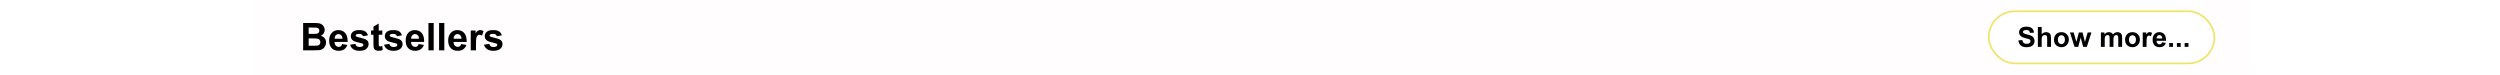 <svg width="1440" height="43" viewBox="0 0 1440 43" fill="none" xmlns="http://www.w3.org/2000/svg">
<rect width="1440" height="43" fill="white"/>
<path d="M145 0H1296V43H145V0Z" fill="#FFFDFD"/>
<path d="M174.611 13.252H180.906C182.152 13.252 183.08 13.306 183.688 13.413C184.304 13.513 184.852 13.728 185.332 14.058C185.819 14.387 186.224 14.828 186.546 15.379C186.868 15.923 187.029 16.535 187.029 17.216C187.029 17.953 186.829 18.63 186.428 19.246C186.034 19.862 185.497 20.324 184.816 20.632C185.776 20.911 186.514 21.387 187.029 22.061C187.545 22.734 187.803 23.525 187.803 24.435C187.803 25.151 187.634 25.849 187.298 26.529C186.968 27.203 186.514 27.743 185.934 28.151C185.361 28.552 184.652 28.799 183.807 28.893C183.277 28.95 181.998 28.986 179.972 29H174.611V13.252ZM177.791 15.873V19.515H179.875C181.114 19.515 181.884 19.497 182.185 19.461C182.729 19.396 183.155 19.21 183.463 18.902C183.778 18.587 183.936 18.175 183.936 17.667C183.936 17.18 183.799 16.786 183.527 16.485C183.262 16.177 182.865 15.991 182.335 15.927C182.02 15.891 181.114 15.873 179.617 15.873H177.791ZM177.791 22.136V26.347H180.734C181.88 26.347 182.607 26.314 182.915 26.25C183.388 26.164 183.771 25.956 184.064 25.627C184.365 25.29 184.516 24.843 184.516 24.284C184.516 23.811 184.401 23.41 184.172 23.081C183.943 22.752 183.61 22.512 183.173 22.361C182.743 22.211 181.805 22.136 180.358 22.136H177.791ZM197.084 25.369L200.092 25.874C199.705 26.977 199.093 27.818 198.255 28.398C197.424 28.971 196.382 29.258 195.129 29.258C193.145 29.258 191.677 28.61 190.725 27.314C189.973 26.275 189.597 24.965 189.597 23.382C189.597 21.491 190.091 20.012 191.079 18.945C192.067 17.871 193.317 17.334 194.828 17.334C196.525 17.334 197.865 17.896 198.846 19.02C199.827 20.138 200.296 21.853 200.253 24.166H192.69C192.712 25.061 192.955 25.759 193.421 26.261C193.886 26.755 194.466 27.002 195.161 27.002C195.634 27.002 196.031 26.873 196.354 26.615C196.676 26.357 196.919 25.942 197.084 25.369ZM197.256 22.318C197.234 21.445 197.009 20.782 196.579 20.331C196.149 19.873 195.627 19.644 195.011 19.644C194.352 19.644 193.808 19.884 193.378 20.363C192.948 20.843 192.737 21.495 192.744 22.318H197.256ZM201.66 25.745L204.689 25.283C204.818 25.87 205.08 26.318 205.474 26.626C205.868 26.927 206.419 27.077 207.128 27.077C207.909 27.077 208.496 26.934 208.89 26.648C209.155 26.447 209.287 26.178 209.287 25.842C209.287 25.613 209.215 25.423 209.072 25.273C208.922 25.129 208.585 24.997 208.062 24.875C205.628 24.338 204.084 23.847 203.433 23.403C202.53 22.787 202.079 21.932 202.079 20.836C202.079 19.848 202.469 19.017 203.25 18.344C204.031 17.671 205.241 17.334 206.881 17.334C208.442 17.334 209.602 17.588 210.361 18.097C211.12 18.605 211.643 19.357 211.93 20.352L209.083 20.879C208.961 20.435 208.729 20.095 208.385 19.858C208.048 19.622 207.565 19.504 206.935 19.504C206.14 19.504 205.57 19.615 205.227 19.837C204.997 19.994 204.883 20.199 204.883 20.449C204.883 20.664 204.983 20.847 205.184 20.997C205.456 21.198 206.394 21.48 207.998 21.846C209.609 22.211 210.734 22.659 211.371 23.189C212.001 23.726 212.316 24.474 212.316 25.434C212.316 26.479 211.88 27.378 211.006 28.13C210.132 28.882 208.84 29.258 207.128 29.258C205.574 29.258 204.342 28.943 203.433 28.312C202.53 27.682 201.939 26.826 201.66 25.745ZM220.201 17.592V19.998H218.139V24.596C218.139 25.527 218.157 26.071 218.192 26.229C218.235 26.379 218.325 26.504 218.461 26.605C218.604 26.705 218.776 26.755 218.977 26.755C219.256 26.755 219.66 26.658 220.19 26.465L220.448 28.807C219.746 29.107 218.951 29.258 218.063 29.258C217.519 29.258 217.029 29.168 216.592 28.989C216.155 28.803 215.833 28.567 215.625 28.28C215.424 27.987 215.285 27.593 215.206 27.099C215.142 26.748 215.109 26.039 215.109 24.972V19.998H213.724V17.592H215.109V15.325L218.139 13.563V17.592H220.201ZM221.232 25.745L224.262 25.283C224.391 25.87 224.652 26.318 225.046 26.626C225.44 26.927 225.991 27.077 226.7 27.077C227.481 27.077 228.068 26.934 228.462 26.648C228.727 26.447 228.859 26.178 228.859 25.842C228.859 25.613 228.788 25.423 228.645 25.273C228.494 25.129 228.158 24.997 227.635 24.875C225.2 24.338 223.657 23.847 223.005 23.403C222.103 22.787 221.651 21.932 221.651 20.836C221.651 19.848 222.042 19.017 222.822 18.344C223.603 17.671 224.813 17.334 226.453 17.334C228.014 17.334 229.174 17.588 229.934 18.097C230.693 18.605 231.215 19.357 231.502 20.352L228.655 20.879C228.534 20.435 228.301 20.095 227.957 19.858C227.62 19.622 227.137 19.504 226.507 19.504C225.712 19.504 225.143 19.615 224.799 19.837C224.57 19.994 224.455 20.199 224.455 20.449C224.455 20.664 224.555 20.847 224.756 20.997C225.028 21.198 225.966 21.48 227.57 21.846C229.182 22.211 230.306 22.659 230.943 23.189C231.574 23.726 231.889 24.474 231.889 25.434C231.889 26.479 231.452 27.378 230.578 28.13C229.704 28.882 228.412 29.258 226.7 29.258C225.146 29.258 223.914 28.943 223.005 28.312C222.103 27.682 221.512 26.826 221.232 25.745ZM241.148 25.369L244.156 25.874C243.77 26.977 243.157 27.818 242.319 28.398C241.489 28.971 240.447 29.258 239.193 29.258C237.21 29.258 235.742 28.61 234.789 27.314C234.037 26.275 233.661 24.965 233.661 23.382C233.661 21.491 234.155 20.012 235.144 18.945C236.132 17.871 237.382 17.334 238.893 17.334C240.59 17.334 241.929 17.896 242.91 19.02C243.891 20.138 244.36 21.853 244.317 24.166H236.755C236.776 25.061 237.02 25.759 237.485 26.261C237.951 26.755 238.531 27.002 239.226 27.002C239.698 27.002 240.096 26.873 240.418 26.615C240.74 26.357 240.984 25.942 241.148 25.369ZM241.32 22.318C241.299 21.445 241.073 20.782 240.644 20.331C240.214 19.873 239.691 19.644 239.075 19.644C238.416 19.644 237.872 19.884 237.442 20.363C237.013 20.843 236.801 21.495 236.809 22.318H241.32ZM246.788 29V13.252H249.807V29H246.788ZM252.911 29V13.252H255.93V29H252.911ZM265.641 25.369L268.648 25.874C268.262 26.977 267.649 27.818 266.812 28.398C265.981 28.971 264.939 29.258 263.686 29.258C261.702 29.258 260.234 28.61 259.281 27.314C258.529 26.275 258.153 24.965 258.153 23.382C258.153 21.491 258.647 20.012 259.636 18.945C260.624 17.871 261.874 17.334 263.385 17.334C265.082 17.334 266.421 17.896 267.402 19.02C268.383 20.138 268.853 21.853 268.81 24.166H261.247C261.269 25.061 261.512 25.759 261.978 26.261C262.443 26.755 263.023 27.002 263.718 27.002C264.19 27.002 264.588 26.873 264.91 26.615C265.232 26.357 265.476 25.942 265.641 25.369ZM265.812 22.318C265.791 21.445 265.565 20.782 265.136 20.331C264.706 19.873 264.183 19.644 263.567 19.644C262.909 19.644 262.364 19.884 261.935 20.363C261.505 20.843 261.294 21.495 261.301 22.318H265.812ZM274.17 29H271.151V17.592H273.955V19.214C274.435 18.448 274.865 17.943 275.244 17.699C275.631 17.456 276.068 17.334 276.555 17.334C277.242 17.334 277.905 17.524 278.542 17.903L277.607 20.535C277.099 20.206 276.626 20.041 276.189 20.041C275.767 20.041 275.409 20.159 275.115 20.395C274.822 20.625 274.589 21.044 274.417 21.652C274.252 22.261 274.17 23.536 274.17 25.477V29ZM278.789 25.745L281.818 25.283C281.947 25.87 282.209 26.318 282.603 26.626C282.996 26.927 283.548 27.077 284.257 27.077C285.037 27.077 285.625 26.934 286.019 26.648C286.284 26.447 286.416 26.178 286.416 25.842C286.416 25.613 286.344 25.423 286.201 25.273C286.051 25.129 285.714 24.997 285.191 24.875C282.757 24.338 281.213 23.847 280.562 23.403C279.659 22.787 279.208 21.932 279.208 20.836C279.208 19.848 279.598 19.017 280.379 18.344C281.16 17.671 282.37 17.334 284.01 17.334C285.571 17.334 286.731 17.588 287.49 18.097C288.249 18.605 288.772 19.357 289.059 20.352L286.212 20.879C286.09 20.435 285.857 20.095 285.514 19.858C285.177 19.622 284.694 19.504 284.063 19.504C283.269 19.504 282.699 19.615 282.355 19.837C282.126 19.994 282.012 20.199 282.012 20.449C282.012 20.664 282.112 20.847 282.312 20.997C282.585 21.198 283.523 21.48 285.127 21.846C286.738 22.211 287.863 22.659 288.5 23.189C289.13 23.726 289.445 24.474 289.445 25.434C289.445 26.479 289.008 27.378 288.135 28.13C287.261 28.882 285.968 29.258 284.257 29.258C282.703 29.258 281.471 28.943 280.562 28.312C279.659 27.682 279.068 26.826 278.789 25.745Z" fill="black"/>
<rect x="1145.5" y="6.5" width="130" height="30" rx="15" fill="white" stroke="#F0E36A"/>
<path d="M1162.58 23.273L1164.83 23.055C1164.96 23.81 1165.24 24.365 1165.65 24.719C1166.07 25.073 1166.62 25.25 1167.33 25.25C1168.07 25.25 1168.63 25.094 1169.01 24.781C1169.39 24.463 1169.58 24.094 1169.58 23.672C1169.58 23.401 1169.5 23.172 1169.34 22.984C1169.18 22.792 1168.9 22.625 1168.51 22.484C1168.24 22.391 1167.62 22.224 1166.66 21.984C1165.42 21.677 1164.55 21.299 1164.05 20.852C1163.34 20.221 1162.99 19.453 1162.99 18.547C1162.99 17.963 1163.16 17.419 1163.48 16.914C1163.82 16.404 1164.29 16.016 1164.91 15.75C1165.54 15.484 1166.29 15.352 1167.17 15.352C1168.61 15.352 1169.69 15.667 1170.41 16.297C1171.14 16.927 1171.53 17.768 1171.56 18.82L1169.25 18.922C1169.15 18.333 1168.94 17.912 1168.61 17.656C1168.29 17.396 1167.8 17.266 1167.15 17.266C1166.48 17.266 1165.95 17.404 1165.57 17.68C1165.33 17.857 1165.2 18.094 1165.2 18.391C1165.2 18.662 1165.32 18.893 1165.55 19.086C1165.84 19.331 1166.55 19.586 1167.67 19.852C1168.8 20.117 1169.63 20.393 1170.16 20.68C1170.71 20.961 1171.13 21.349 1171.43 21.844C1171.74 22.333 1171.89 22.94 1171.89 23.664C1171.89 24.32 1171.71 24.935 1171.34 25.508C1170.98 26.081 1170.46 26.508 1169.8 26.789C1169.13 27.065 1168.3 27.203 1167.3 27.203C1165.86 27.203 1164.74 26.87 1163.97 26.203C1163.19 25.531 1162.73 24.555 1162.58 23.273ZM1176.01 15.547V19.758C1176.72 18.93 1177.56 18.516 1178.55 18.516C1179.05 18.516 1179.51 18.609 1179.91 18.797C1180.32 18.984 1180.62 19.224 1180.83 19.516C1181.04 19.807 1181.18 20.13 1181.25 20.484C1181.33 20.838 1181.37 21.388 1181.37 22.133V27H1179.17V22.617C1179.17 21.747 1179.13 21.195 1179.05 20.961C1178.96 20.727 1178.82 20.542 1178.6 20.406C1178.39 20.266 1178.13 20.195 1177.81 20.195C1177.45 20.195 1177.12 20.284 1176.84 20.461C1176.55 20.638 1176.34 20.906 1176.2 21.266C1176.07 21.62 1176.01 22.146 1176.01 22.844V27H1173.81V15.547H1176.01ZM1183.09 22.734C1183.09 22.005 1183.27 21.299 1183.63 20.617C1183.99 19.935 1184.5 19.414 1185.16 19.055C1185.82 18.695 1186.55 18.516 1187.37 18.516C1188.62 18.516 1189.65 18.924 1190.45 19.742C1191.26 20.555 1191.66 21.583 1191.66 22.828C1191.66 24.083 1191.25 25.125 1190.44 25.953C1189.63 26.776 1188.61 27.188 1187.38 27.188C1186.62 27.188 1185.9 27.016 1185.2 26.672C1184.52 26.328 1183.99 25.826 1183.63 25.164C1183.27 24.497 1183.09 23.688 1183.09 22.734ZM1185.34 22.852C1185.34 23.674 1185.54 24.305 1185.93 24.742C1186.32 25.18 1186.8 25.398 1187.38 25.398C1187.95 25.398 1188.43 25.18 1188.81 24.742C1189.2 24.305 1189.4 23.669 1189.4 22.836C1189.4 22.023 1189.2 21.398 1188.81 20.961C1188.43 20.523 1187.95 20.305 1187.38 20.305C1186.8 20.305 1186.32 20.523 1185.93 20.961C1185.54 21.398 1185.34 22.029 1185.34 22.852ZM1194.93 27L1192.3 18.703H1194.44L1195.99 24.141L1197.42 18.703H1199.54L1200.92 24.141L1202.51 18.703H1204.67L1202.01 27H1199.9L1198.47 21.664L1197.06 27H1194.93ZM1210.12 18.703H1212.15V19.836C1212.87 18.956 1213.73 18.516 1214.73 18.516C1215.27 18.516 1215.73 18.625 1216.12 18.844C1216.51 19.062 1216.83 19.393 1217.08 19.836C1217.44 19.393 1217.84 19.062 1218.26 18.844C1218.68 18.625 1219.13 18.516 1219.61 18.516C1220.22 18.516 1220.73 18.641 1221.16 18.891C1221.58 19.135 1221.89 19.497 1222.1 19.977C1222.25 20.331 1222.33 20.904 1222.33 21.695V27H1220.13V22.258C1220.13 21.435 1220.06 20.904 1219.91 20.664C1219.7 20.352 1219.39 20.195 1218.97 20.195C1218.66 20.195 1218.37 20.289 1218.1 20.477C1217.83 20.664 1217.64 20.94 1217.52 21.305C1217.4 21.664 1217.34 22.234 1217.34 23.016V27H1215.14V22.453C1215.14 21.646 1215.1 21.125 1215.02 20.891C1214.95 20.656 1214.82 20.482 1214.66 20.367C1214.49 20.253 1214.27 20.195 1213.99 20.195C1213.65 20.195 1213.35 20.287 1213.08 20.469C1212.81 20.651 1212.61 20.914 1212.49 21.258C1212.38 21.602 1212.32 22.172 1212.32 22.969V27H1210.12V18.703ZM1224.02 22.734C1224.02 22.005 1224.2 21.299 1224.55 20.617C1224.91 19.935 1225.42 19.414 1226.08 19.055C1226.74 18.695 1227.48 18.516 1228.29 18.516C1229.54 18.516 1230.57 18.924 1231.38 19.742C1232.18 20.555 1232.58 21.583 1232.58 22.828C1232.58 24.083 1232.17 25.125 1231.36 25.953C1230.55 26.776 1229.53 27.188 1228.3 27.188C1227.54 27.188 1226.82 27.016 1226.12 26.672C1225.44 26.328 1224.91 25.826 1224.55 25.164C1224.2 24.497 1224.02 23.688 1224.02 22.734ZM1226.27 22.852C1226.27 23.674 1226.46 24.305 1226.85 24.742C1227.24 25.18 1227.72 25.398 1228.3 25.398C1228.87 25.398 1229.35 25.18 1229.73 24.742C1230.12 24.305 1230.32 23.669 1230.32 22.836C1230.32 22.023 1230.12 21.398 1229.73 20.961C1229.35 20.523 1228.87 20.305 1228.3 20.305C1227.72 20.305 1227.24 20.523 1226.85 20.961C1226.46 21.398 1226.27 22.029 1226.27 22.852ZM1236.41 27H1234.21V18.703H1236.25V19.883C1236.6 19.326 1236.91 18.958 1237.19 18.781C1237.47 18.604 1237.79 18.516 1238.14 18.516C1238.64 18.516 1239.12 18.654 1239.59 18.93L1238.91 20.844C1238.54 20.604 1238.19 20.484 1237.88 20.484C1237.57 20.484 1237.31 20.57 1237.09 20.742C1236.88 20.909 1236.71 21.213 1236.59 21.656C1236.47 22.099 1236.41 23.026 1236.41 24.438V27ZM1245.34 24.359L1247.53 24.727C1247.25 25.529 1246.8 26.141 1246.2 26.562C1245.59 26.979 1244.83 27.188 1243.92 27.188C1242.48 27.188 1241.41 26.716 1240.72 25.773C1240.17 25.018 1239.9 24.065 1239.9 22.914C1239.9 21.539 1240.26 20.463 1240.98 19.688C1241.7 18.906 1242.6 18.516 1243.7 18.516C1244.94 18.516 1245.91 18.924 1246.62 19.742C1247.34 20.555 1247.68 21.802 1247.65 23.484H1242.15C1242.16 24.135 1242.34 24.643 1242.68 25.008C1243.02 25.367 1243.44 25.547 1243.95 25.547C1244.29 25.547 1244.58 25.453 1244.81 25.266C1245.05 25.078 1245.22 24.776 1245.34 24.359ZM1245.47 22.141C1245.45 21.505 1245.29 21.023 1244.98 20.695C1244.66 20.362 1244.28 20.195 1243.84 20.195C1243.36 20.195 1242.96 20.37 1242.65 20.719C1242.34 21.068 1242.18 21.542 1242.19 22.141H1245.47ZM1249.45 27V24.805H1251.64V27H1249.45ZM1253.9 27V24.805H1256.09V27H1253.9ZM1258.35 27V24.805H1260.55V27H1258.35Z" fill="black"/>
</svg>

